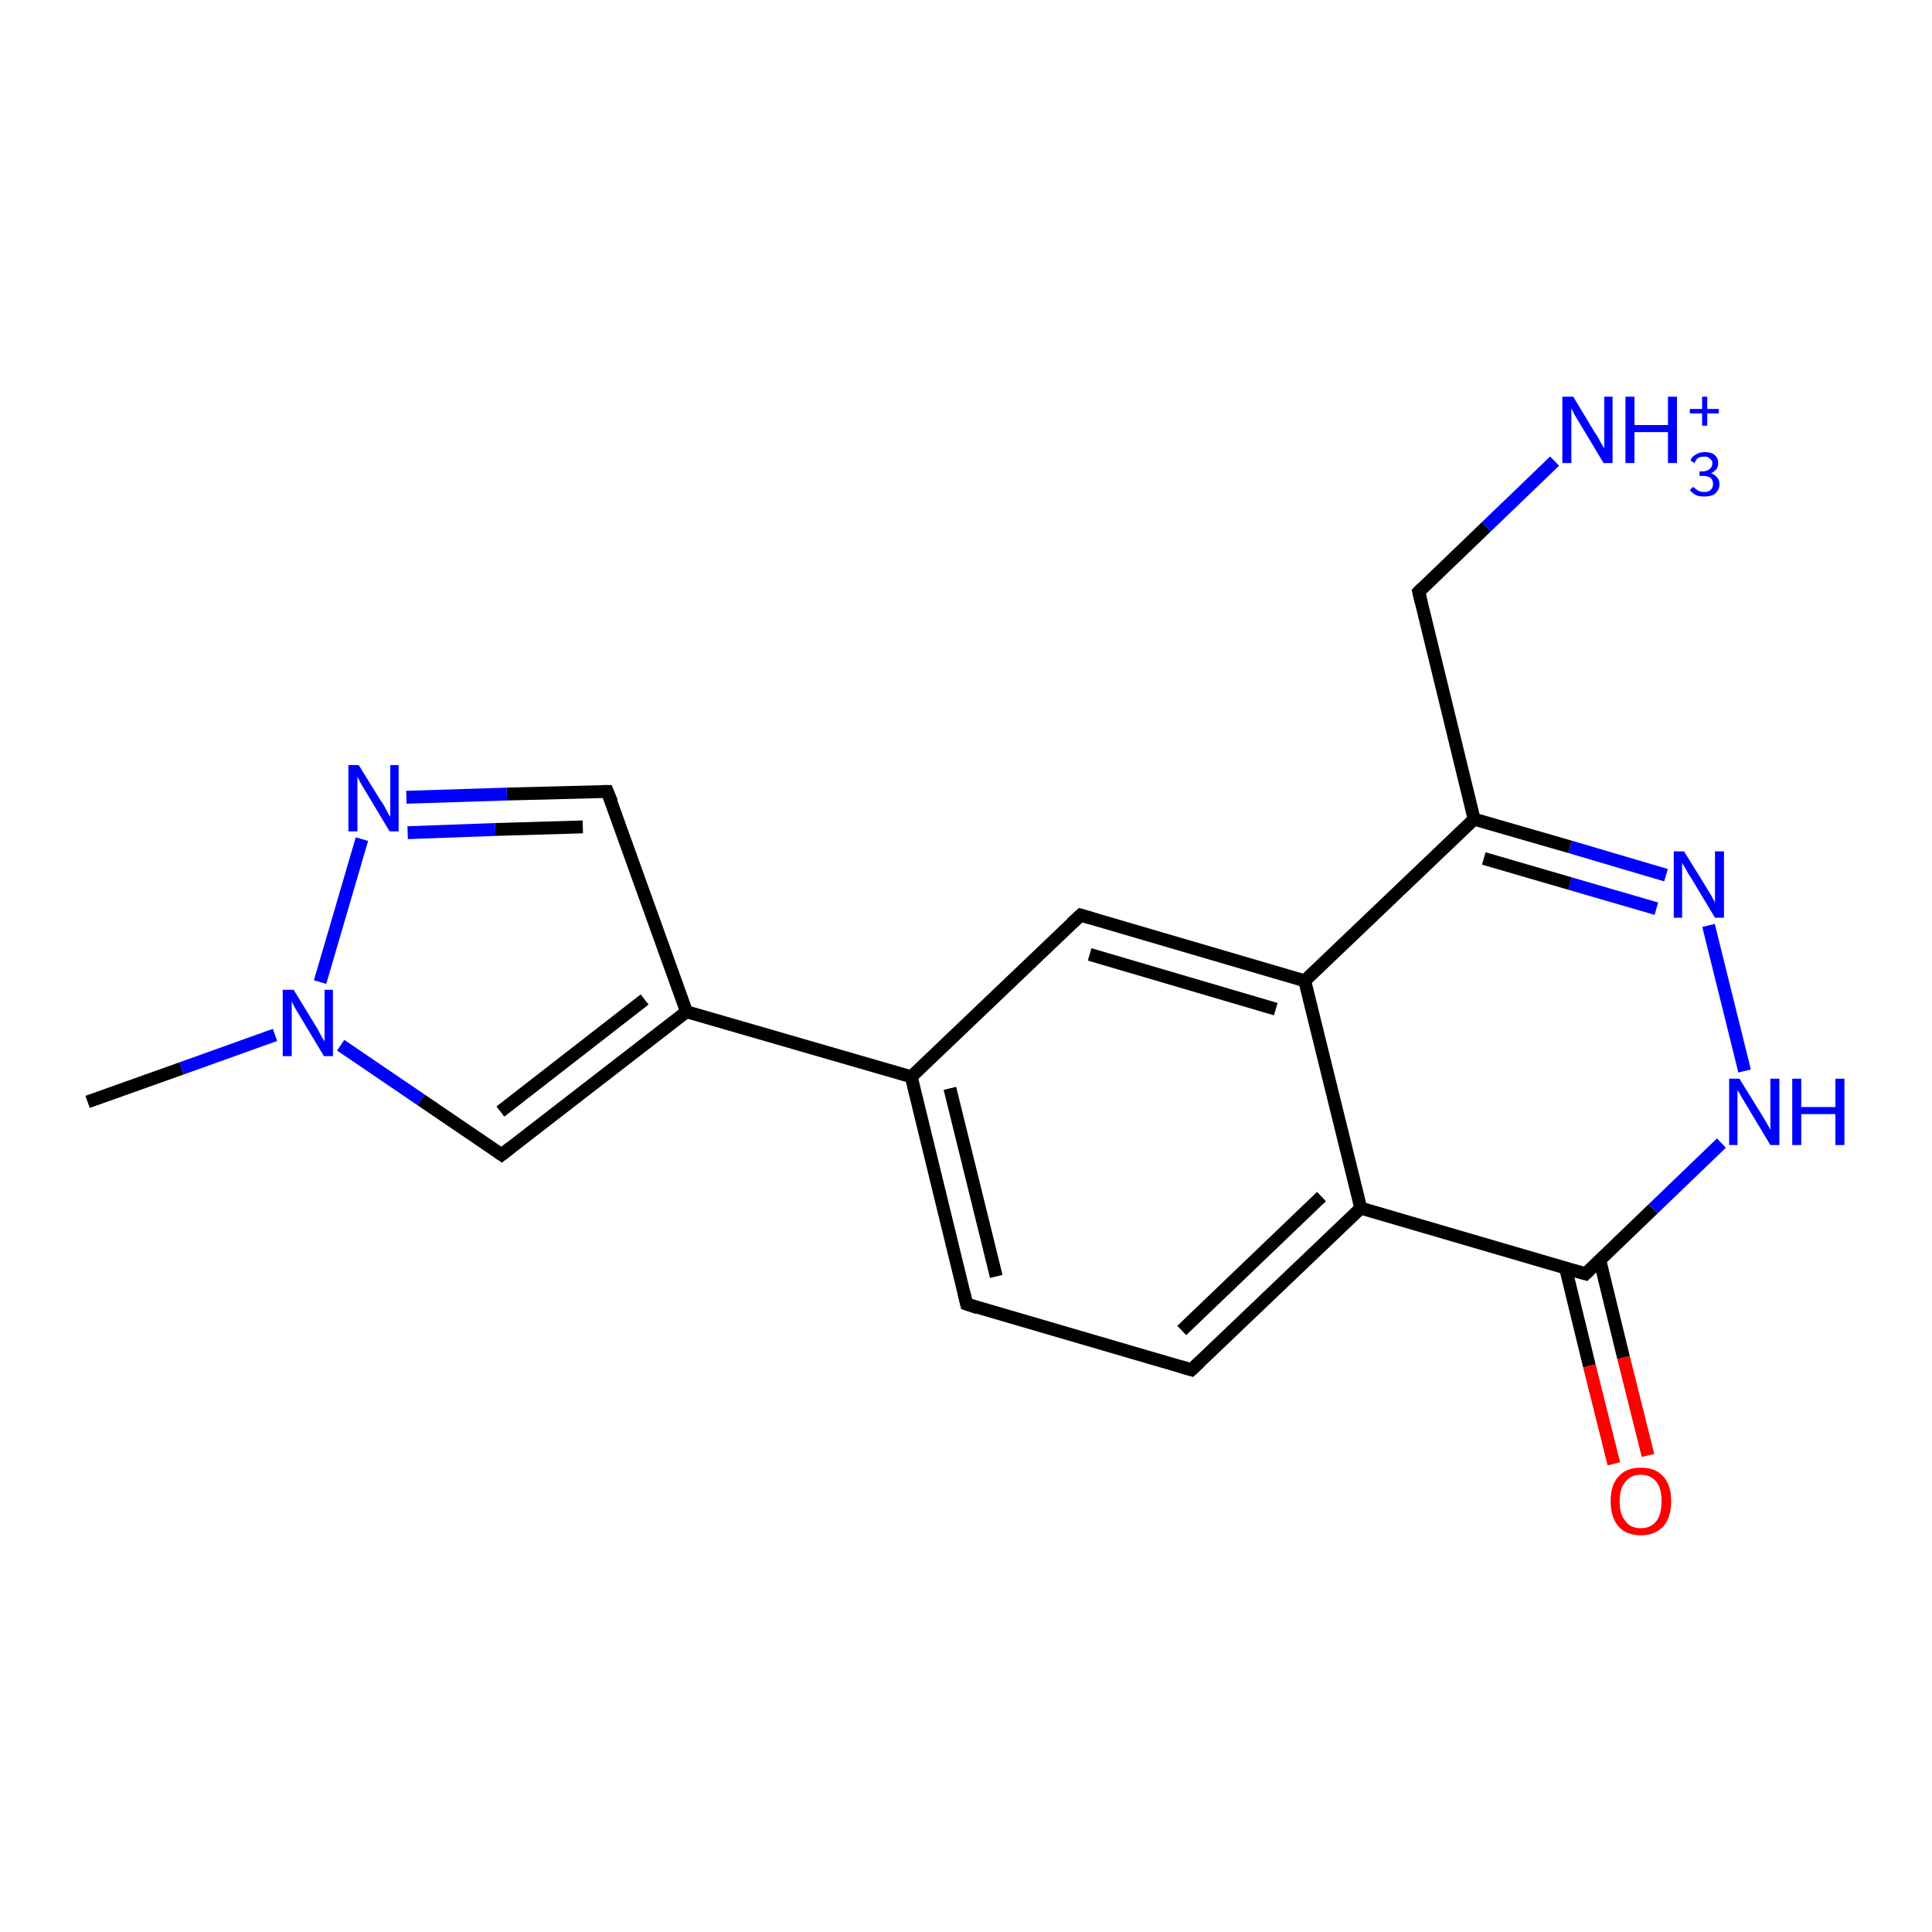 <?xml version='1.0' encoding='iso-8859-1'?>
<svg version='1.1' baseProfile='full'
              xmlns='http://www.w3.org/2000/svg'
                      xmlns:rdkit='http://www.rdkit.org/xml'
                      xmlns:xlink='http://www.w3.org/1999/xlink'
                  xml:space='preserve'
width='300px' height='300px' viewBox='0 0 300 300'>
<!-- END OF HEADER -->
<rect style='opacity:1.0;fill:#FFFFFF;stroke:none' width='300.0' height='300.0' x='0.0' y='0.0'> </rect>
<path class='bond-0 atom-0 atom-1' d='M 13.6,171.1 L 28.2,165.9' style='fill:none;fill-rule:evenodd;stroke:#000000;stroke-width:2.0px;stroke-linecap:butt;stroke-linejoin:miter;stroke-opacity:1' />
<path class='bond-0 atom-0 atom-1' d='M 28.2,165.9 L 42.7,160.7' style='fill:none;fill-rule:evenodd;stroke:#0000FF;stroke-width:2.0px;stroke-linecap:butt;stroke-linejoin:miter;stroke-opacity:1' />
<path class='bond-1 atom-1 atom-2' d='M 52.9,162.3 L 65.4,170.8' style='fill:none;fill-rule:evenodd;stroke:#0000FF;stroke-width:2.0px;stroke-linecap:butt;stroke-linejoin:miter;stroke-opacity:1' />
<path class='bond-1 atom-1 atom-2' d='M 65.4,170.8 L 77.9,179.3' style='fill:none;fill-rule:evenodd;stroke:#000000;stroke-width:2.0px;stroke-linecap:butt;stroke-linejoin:miter;stroke-opacity:1' />
<path class='bond-2 atom-2 atom-3' d='M 77.9,179.3 L 106.6,157.1' style='fill:none;fill-rule:evenodd;stroke:#000000;stroke-width:2.0px;stroke-linecap:butt;stroke-linejoin:miter;stroke-opacity:1' />
<path class='bond-2 atom-2 atom-3' d='M 77.7,172.6 L 100.1,155.2' style='fill:none;fill-rule:evenodd;stroke:#000000;stroke-width:2.0px;stroke-linecap:butt;stroke-linejoin:miter;stroke-opacity:1' />
<path class='bond-3 atom-3 atom-4' d='M 106.6,157.1 L 94.3,122.9' style='fill:none;fill-rule:evenodd;stroke:#000000;stroke-width:2.0px;stroke-linecap:butt;stroke-linejoin:miter;stroke-opacity:1' />
<path class='bond-4 atom-4 atom-5' d='M 94.3,122.9 L 78.7,123.3' style='fill:none;fill-rule:evenodd;stroke:#000000;stroke-width:2.0px;stroke-linecap:butt;stroke-linejoin:miter;stroke-opacity:1' />
<path class='bond-4 atom-4 atom-5' d='M 78.7,123.3 L 63.1,123.8' style='fill:none;fill-rule:evenodd;stroke:#0000FF;stroke-width:2.0px;stroke-linecap:butt;stroke-linejoin:miter;stroke-opacity:1' />
<path class='bond-4 atom-4 atom-5' d='M 90.5,128.4 L 76.9,128.8' style='fill:none;fill-rule:evenodd;stroke:#000000;stroke-width:2.0px;stroke-linecap:butt;stroke-linejoin:miter;stroke-opacity:1' />
<path class='bond-4 atom-4 atom-5' d='M 76.9,128.8 L 63.3,129.3' style='fill:none;fill-rule:evenodd;stroke:#0000FF;stroke-width:2.0px;stroke-linecap:butt;stroke-linejoin:miter;stroke-opacity:1' />
<path class='bond-5 atom-3 atom-6' d='M 106.6,157.1 L 141.5,167.2' style='fill:none;fill-rule:evenodd;stroke:#000000;stroke-width:2.0px;stroke-linecap:butt;stroke-linejoin:miter;stroke-opacity:1' />
<path class='bond-6 atom-6 atom-7' d='M 141.5,167.2 L 150.1,202.5' style='fill:none;fill-rule:evenodd;stroke:#000000;stroke-width:2.0px;stroke-linecap:butt;stroke-linejoin:miter;stroke-opacity:1' />
<path class='bond-6 atom-6 atom-7' d='M 147.5,169.0 L 154.7,198.2' style='fill:none;fill-rule:evenodd;stroke:#000000;stroke-width:2.0px;stroke-linecap:butt;stroke-linejoin:miter;stroke-opacity:1' />
<path class='bond-7 atom-7 atom-8' d='M 150.1,202.5 L 185.0,212.7' style='fill:none;fill-rule:evenodd;stroke:#000000;stroke-width:2.0px;stroke-linecap:butt;stroke-linejoin:miter;stroke-opacity:1' />
<path class='bond-8 atom-8 atom-9' d='M 185.0,212.7 L 211.3,187.6' style='fill:none;fill-rule:evenodd;stroke:#000000;stroke-width:2.0px;stroke-linecap:butt;stroke-linejoin:miter;stroke-opacity:1' />
<path class='bond-8 atom-8 atom-9' d='M 183.5,206.6 L 205.2,185.8' style='fill:none;fill-rule:evenodd;stroke:#000000;stroke-width:2.0px;stroke-linecap:butt;stroke-linejoin:miter;stroke-opacity:1' />
<path class='bond-9 atom-9 atom-10' d='M 211.3,187.6 L 246.2,197.8' style='fill:none;fill-rule:evenodd;stroke:#000000;stroke-width:2.0px;stroke-linecap:butt;stroke-linejoin:miter;stroke-opacity:1' />
<path class='bond-10 atom-10 atom-11' d='M 243.1,196.9 L 246.8,212.1' style='fill:none;fill-rule:evenodd;stroke:#000000;stroke-width:2.0px;stroke-linecap:butt;stroke-linejoin:miter;stroke-opacity:1' />
<path class='bond-10 atom-10 atom-11' d='M 246.8,212.1 L 250.6,227.3' style='fill:none;fill-rule:evenodd;stroke:#FF0000;stroke-width:2.0px;stroke-linecap:butt;stroke-linejoin:miter;stroke-opacity:1' />
<path class='bond-10 atom-10 atom-11' d='M 248.4,195.6 L 252.1,210.8' style='fill:none;fill-rule:evenodd;stroke:#000000;stroke-width:2.0px;stroke-linecap:butt;stroke-linejoin:miter;stroke-opacity:1' />
<path class='bond-10 atom-10 atom-11' d='M 252.1,210.8 L 255.9,226.0' style='fill:none;fill-rule:evenodd;stroke:#FF0000;stroke-width:2.0px;stroke-linecap:butt;stroke-linejoin:miter;stroke-opacity:1' />
<path class='bond-11 atom-10 atom-12' d='M 246.2,197.8 L 256.7,187.7' style='fill:none;fill-rule:evenodd;stroke:#000000;stroke-width:2.0px;stroke-linecap:butt;stroke-linejoin:miter;stroke-opacity:1' />
<path class='bond-11 atom-10 atom-12' d='M 256.7,187.7 L 267.3,177.5' style='fill:none;fill-rule:evenodd;stroke:#0000FF;stroke-width:2.0px;stroke-linecap:butt;stroke-linejoin:miter;stroke-opacity:1' />
<path class='bond-12 atom-12 atom-13' d='M 270.9,166.3 L 265.3,143.7' style='fill:none;fill-rule:evenodd;stroke:#0000FF;stroke-width:2.0px;stroke-linecap:butt;stroke-linejoin:miter;stroke-opacity:1' />
<path class='bond-13 atom-13 atom-14' d='M 258.7,135.9 L 243.8,131.5' style='fill:none;fill-rule:evenodd;stroke:#0000FF;stroke-width:2.0px;stroke-linecap:butt;stroke-linejoin:miter;stroke-opacity:1' />
<path class='bond-13 atom-13 atom-14' d='M 243.8,131.5 L 228.9,127.2' style='fill:none;fill-rule:evenodd;stroke:#000000;stroke-width:2.0px;stroke-linecap:butt;stroke-linejoin:miter;stroke-opacity:1' />
<path class='bond-13 atom-13 atom-14' d='M 257.2,141.1 L 243.8,137.2' style='fill:none;fill-rule:evenodd;stroke:#0000FF;stroke-width:2.0px;stroke-linecap:butt;stroke-linejoin:miter;stroke-opacity:1' />
<path class='bond-13 atom-13 atom-14' d='M 243.8,137.2 L 230.4,133.3' style='fill:none;fill-rule:evenodd;stroke:#000000;stroke-width:2.0px;stroke-linecap:butt;stroke-linejoin:miter;stroke-opacity:1' />
<path class='bond-14 atom-14 atom-15' d='M 228.9,127.2 L 220.3,91.9' style='fill:none;fill-rule:evenodd;stroke:#000000;stroke-width:2.0px;stroke-linecap:butt;stroke-linejoin:miter;stroke-opacity:1' />
<path class='bond-15 atom-15 atom-16' d='M 220.3,91.9 L 230.8,81.8' style='fill:none;fill-rule:evenodd;stroke:#000000;stroke-width:2.0px;stroke-linecap:butt;stroke-linejoin:miter;stroke-opacity:1' />
<path class='bond-15 atom-15 atom-16' d='M 230.8,81.8 L 241.4,71.6' style='fill:none;fill-rule:evenodd;stroke:#0000FF;stroke-width:2.0px;stroke-linecap:butt;stroke-linejoin:miter;stroke-opacity:1' />
<path class='bond-16 atom-14 atom-17' d='M 228.9,127.2 L 202.6,152.3' style='fill:none;fill-rule:evenodd;stroke:#000000;stroke-width:2.0px;stroke-linecap:butt;stroke-linejoin:miter;stroke-opacity:1' />
<path class='bond-17 atom-17 atom-18' d='M 202.6,152.3 L 167.8,142.1' style='fill:none;fill-rule:evenodd;stroke:#000000;stroke-width:2.0px;stroke-linecap:butt;stroke-linejoin:miter;stroke-opacity:1' />
<path class='bond-17 atom-17 atom-18' d='M 198.1,156.7 L 169.2,148.2' style='fill:none;fill-rule:evenodd;stroke:#000000;stroke-width:2.0px;stroke-linecap:butt;stroke-linejoin:miter;stroke-opacity:1' />
<path class='bond-18 atom-5 atom-1' d='M 56.2,130.3 L 49.7,152.5' style='fill:none;fill-rule:evenodd;stroke:#0000FF;stroke-width:2.0px;stroke-linecap:butt;stroke-linejoin:miter;stroke-opacity:1' />
<path class='bond-19 atom-18 atom-6' d='M 167.8,142.1 L 141.5,167.2' style='fill:none;fill-rule:evenodd;stroke:#000000;stroke-width:2.0px;stroke-linecap:butt;stroke-linejoin:miter;stroke-opacity:1' />
<path class='bond-20 atom-17 atom-9' d='M 202.6,152.3 L 211.3,187.6' style='fill:none;fill-rule:evenodd;stroke:#000000;stroke-width:2.0px;stroke-linecap:butt;stroke-linejoin:miter;stroke-opacity:1' />
<path d='M 77.3,178.9 L 77.9,179.3 L 79.3,178.2' style='fill:none;stroke:#000000;stroke-width:2.0px;stroke-linecap:butt;stroke-linejoin:miter;stroke-opacity:1;' />
<path d='M 95.0,124.6 L 94.3,122.9 L 93.6,122.9' style='fill:none;stroke:#000000;stroke-width:2.0px;stroke-linecap:butt;stroke-linejoin:miter;stroke-opacity:1;' />
<path d='M 149.7,200.8 L 150.1,202.5 L 151.9,203.1' style='fill:none;stroke:#000000;stroke-width:2.0px;stroke-linecap:butt;stroke-linejoin:miter;stroke-opacity:1;' />
<path d='M 183.3,212.2 L 185.0,212.7 L 186.3,211.5' style='fill:none;stroke:#000000;stroke-width:2.0px;stroke-linecap:butt;stroke-linejoin:miter;stroke-opacity:1;' />
<path d='M 244.4,197.3 L 246.2,197.8 L 246.7,197.3' style='fill:none;stroke:#000000;stroke-width:2.0px;stroke-linecap:butt;stroke-linejoin:miter;stroke-opacity:1;' />
<path d='M 220.7,93.6 L 220.3,91.9 L 220.8,91.4' style='fill:none;stroke:#000000;stroke-width:2.0px;stroke-linecap:butt;stroke-linejoin:miter;stroke-opacity:1;' />
<path d='M 169.5,142.6 L 167.8,142.1 L 166.4,143.4' style='fill:none;stroke:#000000;stroke-width:2.0px;stroke-linecap:butt;stroke-linejoin:miter;stroke-opacity:1;' />
<path class='atom-1' d='M 45.6 153.7
L 48.9 159.1
Q 49.3 159.7, 49.8 160.7
Q 50.3 161.6, 50.4 161.7
L 50.4 153.7
L 51.7 153.7
L 51.7 164.0
L 50.3 164.0
L 46.7 158.0
Q 46.3 157.3, 45.8 156.5
Q 45.4 155.7, 45.3 155.5
L 45.3 164.0
L 43.9 164.0
L 43.9 153.7
L 45.6 153.7
' fill='#0000FF'/>
<path class='atom-5' d='M 55.7 118.8
L 59.1 124.3
Q 59.5 124.8, 60.0 125.8
Q 60.5 126.8, 60.6 126.8
L 60.6 118.8
L 61.9 118.8
L 61.9 129.1
L 60.5 129.1
L 56.9 123.1
Q 56.5 122.4, 56.0 121.6
Q 55.6 120.8, 55.5 120.6
L 55.5 129.1
L 54.1 129.1
L 54.1 118.8
L 55.7 118.8
' fill='#0000FF'/>
<path class='atom-11' d='M 250.1 233.1
Q 250.1 230.6, 251.3 229.3
Q 252.5 227.9, 254.8 227.9
Q 257.1 227.9, 258.3 229.3
Q 259.5 230.6, 259.5 233.1
Q 259.5 235.6, 258.3 237.0
Q 257.0 238.4, 254.8 238.4
Q 252.5 238.4, 251.3 237.0
Q 250.1 235.6, 250.1 233.1
M 254.8 237.3
Q 256.3 237.3, 257.2 236.2
Q 258.0 235.2, 258.0 233.1
Q 258.0 231.1, 257.2 230.1
Q 256.3 229.0, 254.8 229.0
Q 253.2 229.0, 252.4 230.1
Q 251.5 231.1, 251.5 233.1
Q 251.5 235.2, 252.4 236.2
Q 253.2 237.3, 254.8 237.3
' fill='#FF0000'/>
<path class='atom-12' d='M 270.1 167.5
L 273.5 173.0
Q 273.8 173.5, 274.4 174.5
Q 274.9 175.4, 274.9 175.5
L 274.9 167.5
L 276.3 167.5
L 276.3 177.8
L 274.9 177.8
L 271.3 171.8
Q 270.9 171.1, 270.4 170.3
Q 270.0 169.5, 269.8 169.3
L 269.8 177.8
L 268.5 177.8
L 268.5 167.5
L 270.1 167.5
' fill='#0000FF'/>
<path class='atom-12' d='M 278.3 167.5
L 279.7 167.5
L 279.7 171.9
L 285.0 171.9
L 285.0 167.5
L 286.4 167.5
L 286.4 177.8
L 285.0 177.8
L 285.0 173.0
L 279.7 173.0
L 279.7 177.8
L 278.3 177.8
L 278.3 167.5
' fill='#0000FF'/>
<path class='atom-13' d='M 261.5 132.2
L 264.9 137.7
Q 265.2 138.2, 265.8 139.2
Q 266.3 140.1, 266.3 140.2
L 266.3 132.2
L 267.7 132.2
L 267.7 142.5
L 266.3 142.5
L 262.7 136.5
Q 262.2 135.8, 261.8 135.0
Q 261.3 134.2, 261.2 134.0
L 261.2 142.5
L 259.9 142.5
L 259.9 132.2
L 261.5 132.2
' fill='#0000FF'/>
<path class='atom-16' d='M 244.3 61.6
L 247.6 67.1
Q 248.0 67.6, 248.5 68.6
Q 249.0 69.5, 249.1 69.6
L 249.1 61.6
L 250.4 61.6
L 250.4 71.9
L 249.0 71.9
L 245.4 65.9
Q 245.0 65.2, 244.5 64.4
Q 244.1 63.6, 244.0 63.4
L 244.0 71.9
L 242.6 71.9
L 242.6 61.6
L 244.3 61.6
' fill='#0000FF'/>
<path class='atom-16' d='M 252.4 61.6
L 253.8 61.6
L 253.8 66.0
L 259.0 66.0
L 259.0 61.6
L 260.4 61.6
L 260.4 71.9
L 259.0 71.9
L 259.0 67.1
L 253.8 67.1
L 253.8 71.9
L 252.4 71.9
L 252.4 61.6
' fill='#0000FF'/>
<path class='atom-16' d='M 265.7 73.5
Q 266.3 73.7, 266.6 74.1
Q 267.0 74.5, 267.0 75.2
Q 267.0 75.8, 266.7 76.2
Q 266.4 76.7, 265.9 76.9
Q 265.3 77.1, 264.6 77.1
Q 263.9 77.1, 263.4 76.9
Q 262.8 76.6, 262.4 76.1
L 262.9 75.6
Q 263.4 76.0, 263.7 76.2
Q 264.1 76.4, 264.6 76.4
Q 265.3 76.4, 265.6 76.1
Q 266.0 75.7, 266.0 75.2
Q 266.0 74.5, 265.6 74.2
Q 265.2 73.9, 264.4 73.9
L 263.9 73.9
L 263.9 73.2
L 264.3 73.2
Q 265.1 73.2, 265.5 72.8
Q 265.9 72.5, 265.9 71.9
Q 265.9 71.5, 265.5 71.2
Q 265.2 70.9, 264.7 70.9
Q 264.1 70.9, 263.7 71.1
Q 263.4 71.3, 263.1 71.9
L 262.5 71.5
Q 262.7 70.9, 263.3 70.6
Q 263.9 70.2, 264.7 70.2
Q 265.7 70.2, 266.2 70.6
Q 266.8 71.1, 266.8 71.9
Q 266.8 72.5, 266.5 72.9
Q 266.2 73.2, 265.7 73.5
' fill='#0000FF'/>
<path class='atom-16' d='M 262.4 63.5
L 264.3 63.5
L 264.3 61.6
L 265.1 61.6
L 265.1 63.5
L 266.9 63.5
L 266.9 64.2
L 265.1 64.2
L 265.1 66.1
L 264.3 66.1
L 264.3 64.2
L 262.4 64.2
L 262.4 63.5
' fill='#0000FF'/>
</svg>
